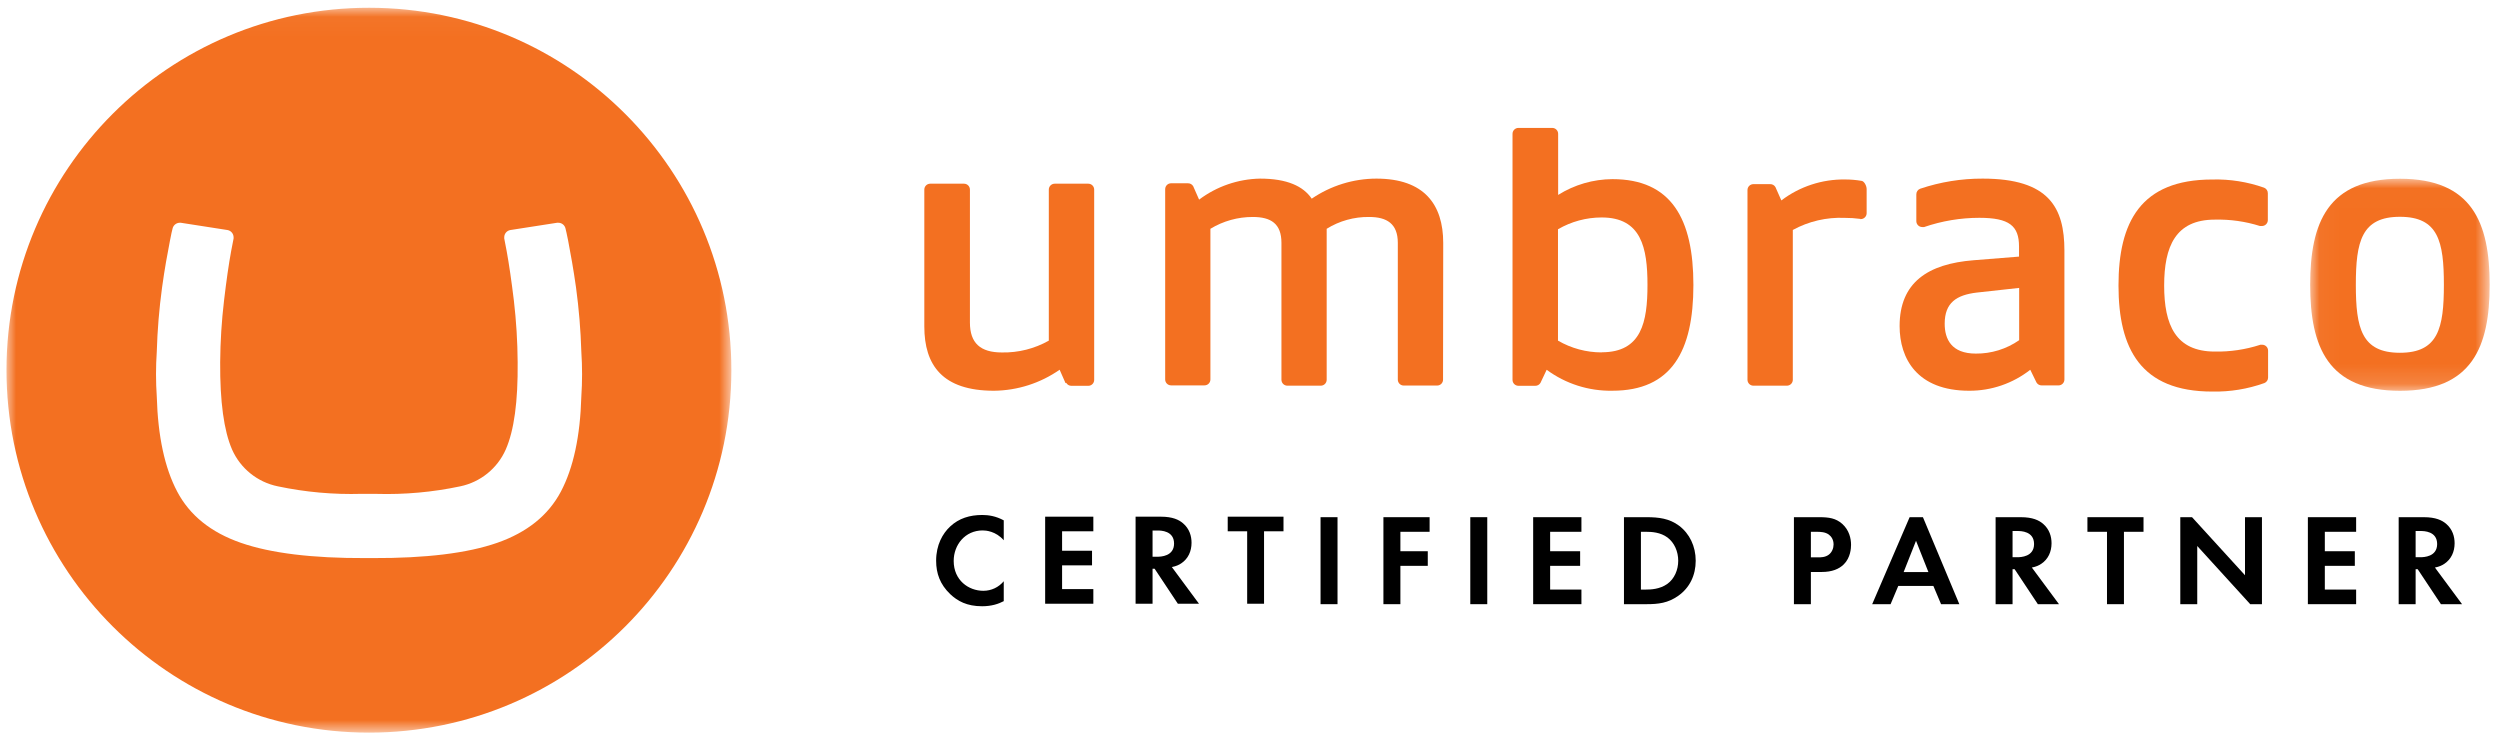 <?xml version="1.0" encoding="UTF-8"?>
<svg width="128px" height="38px" viewBox="0 0 128 38" version="1.1" xmlns="http://www.w3.org/2000/svg" xmlns:xlink="http://www.w3.org/1999/xlink">
    <!-- Generator: Sketch 61 (89581) - https://sketch.com -->
    <title>logo-umbraco-partner</title>
    <desc>Created with Sketch.</desc>
    <defs>
        <polygon id="path-1" points="0 0.036 37.114 0.036 37.114 37.15 0 37.15"></polygon>
        <polygon id="path-3" points="0.035 0.007 9.225 0.007 9.225 10.864 0.035 10.864"></polygon>
        <polygon id="path-5" points="0 37.152 127.141 37.152 127.141 0.038 0 0.038"></polygon>
        <polygon id="path-7" points="0 37.152 127.141 37.152 127.141 0.038 0 0.038"></polygon>
        <polygon id="path-9" points="0 37.152 127.141 37.152 127.141 0.038 0 0.038"></polygon>
        <polygon id="path-11" points="0 37.152 127.141 37.152 127.141 0.038 0 0.038"></polygon>
        <polygon id="path-13" points="0 37.152 127.141 37.152 127.141 0.038 0 0.038"></polygon>
        <polygon id="path-15" points="0 37.152 127.141 37.152 127.141 0.038 0 0.038"></polygon>
        <polygon id="path-17" points="0 37.152 127.141 37.152 127.141 0.038 0 0.038"></polygon>
        <polygon id="path-19" points="0 37.152 127.141 37.152 127.141 0.038 0 0.038"></polygon>
        <polygon id="path-21" points="0 37.152 127.141 37.152 127.141 0.038 0 0.038"></polygon>
        <polygon id="path-23" points="0 37.152 127.141 37.152 127.141 0.038 0 0.038"></polygon>
        <polygon id="path-25" points="0 37.152 127.141 37.152 127.141 0.038 0 0.038"></polygon>
        <polygon id="path-27" points="0 37.152 127.141 37.152 127.141 0.038 0 0.038"></polygon>
    </defs>
    <g id="Page-1" stroke="none" stroke-width="1" fill="none" fill-rule="evenodd">
        <g id="logo-umbraco-partner" transform="translate(-30, -55)">
            <g transform="translate(30.332, 55.361)">
                <g id="Group-3">
                    <g id="Fill-1-Clipped">
                        <g>
                            <mask id="mask-2" fill="white">
                                <use xlink:href="#path-1"></use>
                            </mask>
                            <g id="path-1"></g>
                            <path d="M18.181,24.924 C16.741,24.966 15.302,24.837 13.892,24.539 C12.853,24.327 11.98,23.626 11.55,22.655 C11.13,21.688 10.927,20.195 10.941,18.178 C10.949,17.124 11.015,16.072 11.139,15.025 C11.259,14.005 11.38,13.165 11.501,12.505 L11.628,11.848 C11.63,11.829 11.63,11.809 11.628,11.79 C11.628,11.607 11.497,11.45 11.317,11.417 L8.923,11.044 L8.871,11.044 C8.697,11.046 8.546,11.166 8.505,11.335 C8.464,11.487 8.441,11.602 8.369,11.967 C8.232,12.672 8.105,13.359 7.965,14.362 C7.817,15.451 7.727,16.546 7.695,17.645 C7.643,18.41 7.643,19.177 7.695,19.943 C7.752,21.973 8.1,23.595 8.741,24.809 C9.382,26.024 10.467,26.898 11.997,27.43 C13.527,27.963 15.658,28.224 18.391,28.213 L18.735,28.213 C21.471,28.224 23.602,27.963 25.129,27.43 C26.655,26.896 27.741,26.023 28.385,24.809 C29.026,23.595 29.375,21.973 29.432,19.943 C29.483,19.177 29.483,18.41 29.432,17.645 C29.399,16.546 29.309,15.451 29.161,14.362 C29.021,13.373 28.894,12.687 28.758,11.967 C28.682,11.602 28.662,11.489 28.621,11.335 C28.581,11.165 28.43,11.044 28.255,11.044 L28.193,11.044 L25.799,11.417 C25.617,11.447 25.484,11.605 25.485,11.79 C25.483,11.809 25.483,11.829 25.485,11.848 L25.611,12.505 C25.732,13.167 25.854,14.007 25.978,15.025 C26.1,16.072 26.165,17.124 26.172,18.178 C26.192,20.192 25.99,21.683 25.563,22.652 C25.137,23.62 24.269,24.323 23.233,24.539 C21.825,24.838 20.386,24.967 18.948,24.926 L18.181,24.924 Z M-7.75663252e-06,18.57 C0.011,8.32 8.332,0.023 18.583,0.036 C28.833,0.049 37.128,8.368 37.114,18.618 C37.1,28.866 28.797,37.15 18.557,37.15 C8.303,37.145 -0.005,28.827 -7.75663252e-06,18.572 L-7.75663252e-06,18.57 Z" id="Fill-1" fill="#F37021" fill-rule="nonzero" mask="url(#mask-2)"></path>
                        </g>
                    </g>
                </g>
                <g id="Group-6" transform="translate(117.914, 8.784)">
                    <g id="Fill-4-Clipped">
                        <g>
                            <mask id="mask-4" fill="white">
                                <use xlink:href="#path-3"></use>
                            </mask>
                            <g id="path-3"></g>
                            <path d="M6.881,5.436 C6.881,3.217 6.594,1.955 4.63,1.955 C2.666,1.955 2.373,3.22 2.373,5.436 C2.373,7.652 2.664,8.917 4.63,8.917 C6.596,8.917 6.881,7.648 6.881,5.436 M0.035,5.436 C0.035,2.245 0.942,0.007 4.63,0.007 C8.318,0.007 9.225,2.245 9.225,5.436 C9.225,8.627 8.318,10.864 4.635,10.864 C0.951,10.864 0.035,8.628 0.035,5.436" id="Fill-4" fill="#F37021" fill-rule="nonzero" mask="url(#mask-4)"></path>
                        </g>
                    </g>
                </g>
                <path d="M54.258,19.241 C54.313,19.336 54.415,19.394 54.525,19.393 L55.387,19.393 C55.555,19.393 55.69,19.257 55.69,19.09 L55.69,9.346 C55.69,9.179 55.555,9.044 55.387,9.044 L53.67,9.044 C53.503,9.044 53.367,9.179 53.367,9.346 L53.367,17.08 C52.635,17.493 51.805,17.702 50.964,17.685 C49.866,17.685 49.328,17.208 49.328,16.152 L49.328,9.346 C49.328,9.179 49.192,9.044 49.025,9.044 L47.296,9.044 C47.128,9.044 46.993,9.179 46.993,9.346 L46.993,16.353 C46.993,18.342 47.926,19.645 50.559,19.645 C51.763,19.633 52.934,19.258 53.921,18.569 L54.223,19.255 L54.258,19.241 Z" id="Fill-7" fill="#F37021" fill-rule="nonzero"></path>
                <path d="M73.561,12.077 C73.561,10.111 72.59,8.784 70.138,8.784 C68.957,8.787 67.804,9.145 66.828,9.811 C66.395,9.171 65.566,8.784 64.18,8.784 C63.054,8.806 61.963,9.182 61.062,9.86 L60.76,9.174 C60.705,9.079 60.603,9.021 60.493,9.023 L59.627,9.023 C59.46,9.023 59.325,9.159 59.325,9.326 L59.325,19.068 C59.325,19.235 59.46,19.37 59.627,19.37 L61.339,19.37 C61.506,19.37 61.641,19.235 61.641,19.068 L61.641,11.353 C62.295,10.956 63.045,10.746 63.81,10.748 C64.742,10.748 65.278,11.091 65.278,12.074 L65.278,19.083 C65.278,19.25 65.414,19.386 65.58,19.386 L67.292,19.386 C67.459,19.386 67.594,19.25 67.594,19.083 L67.594,11.353 C68.246,10.948 69.001,10.738 69.768,10.748 C70.674,10.748 71.236,11.091 71.236,12.074 L71.236,19.077 C71.236,19.244 71.372,19.379 71.538,19.379 L73.25,19.379 C73.417,19.379 73.552,19.244 73.552,19.077 L73.561,12.077 Z" id="Fill-9" fill="#F37021" fill-rule="nonzero"></path>
                <path d="M81.674,17.682 C80.888,17.682 80.116,17.474 79.437,17.079 L79.437,11.377 C80.116,10.982 80.888,10.773 81.674,10.773 C83.705,10.773 84.019,12.324 84.019,14.226 C84.019,16.128 83.716,17.676 81.677,17.676 L81.674,17.682 Z M78.857,18.571 C79.83,19.29 81.014,19.667 82.224,19.644 C85.253,19.644 86.37,17.62 86.37,14.232 C86.37,10.843 85.243,8.811 82.224,8.811 C81.24,8.816 80.277,9.096 79.445,9.619 L79.445,6.499 C79.45,6.332 79.318,6.193 79.151,6.188 C79.148,6.188 79.145,6.188 79.142,6.188 L77.412,6.188 C77.245,6.188 77.109,6.323 77.109,6.49 L77.109,19.09 C77.109,19.257 77.245,19.392 77.412,19.392 L78.274,19.392 C78.384,19.394 78.486,19.336 78.541,19.241 L78.857,18.571 Z" id="Fill-11" fill="#F37021" fill-rule="nonzero"></path>
                <path d="M94.918,10.846 C94.651,10.81 94.382,10.793 94.113,10.794 C93.189,10.755 92.271,10.969 91.46,11.413 L91.46,19.084 C91.46,19.25 91.324,19.386 91.157,19.386 L89.442,19.386 C89.275,19.386 89.139,19.25 89.139,19.084 L89.139,9.368 C89.139,9.202 89.275,9.067 89.442,9.067 L90.302,9.067 C90.412,9.064 90.515,9.122 90.57,9.217 L90.873,9.901 C91.812,9.187 92.965,8.809 94.146,8.828 C94.418,8.828 94.69,8.851 94.959,8.896 C95.11,8.896 95.24,9.153 95.24,9.317 L95.24,10.555 C95.24,10.721 95.104,10.857 94.937,10.857 L94.913,10.857" id="Fill-13" fill="#F37021" fill-rule="nonzero"></path>
                <path d="M103.618,18.571 C102.726,19.271 101.624,19.65 100.491,19.645 C97.816,19.645 96.928,17.992 96.928,16.334 C96.928,14.099 98.378,13.147 100.721,12.963 L103.042,12.777 L103.042,12.26 C103.042,11.202 102.544,10.791 101.011,10.791 C100.049,10.791 99.093,10.951 98.182,11.264 C98.151,11.268 98.119,11.268 98.087,11.264 C97.92,11.264 97.784,11.129 97.784,10.962 L97.784,9.593 C97.781,9.463 97.861,9.346 97.983,9.301 C99.013,8.955 100.094,8.78 101.182,8.784 C104.58,8.784 105.366,10.273 105.366,12.469 L105.366,19.07 C105.366,19.236 105.23,19.372 105.063,19.372 L104.203,19.372 C104.093,19.374 103.99,19.316 103.935,19.221 L103.618,18.571 Z M100.875,14.619 C99.846,14.743 99.236,15.133 99.236,16.212 C99.236,16.999 99.578,17.743 100.83,17.743 C101.623,17.75 102.398,17.51 103.049,17.057 L103.049,14.38 L100.875,14.619 Z" id="Fill-15" fill="#F37021" fill-rule="nonzero"></path>
                <path d="M115.399,17.289 C115.43,17.285 115.461,17.285 115.492,17.289 C115.658,17.289 115.794,17.425 115.794,17.592 L115.794,18.966 C115.796,19.091 115.722,19.204 115.606,19.251 C114.751,19.558 113.846,19.705 112.937,19.687 C109.267,19.687 108.135,17.489 108.135,14.258 C108.135,11.026 109.257,8.83 112.937,8.83 C113.839,8.806 114.737,8.948 115.588,9.248 C115.706,9.294 115.783,9.409 115.781,9.535 L115.781,10.908 C115.781,11.075 115.645,11.211 115.478,11.211 C115.445,11.214 115.412,11.214 115.379,11.211 C114.632,10.975 113.85,10.865 113.066,10.884 C111.056,10.884 110.473,12.255 110.473,14.262 C110.473,16.269 111.056,17.639 113.066,17.639 C113.85,17.654 114.631,17.538 115.378,17.297" id="Fill-17" fill="#F37021" fill-rule="nonzero"></path>
                <path d="M51.06,30.418 C50.792,30.559 50.436,30.679 49.953,30.679 C49.168,30.679 48.692,30.411 48.316,30.056 C47.8,29.56 47.598,29.003 47.598,28.346 C47.598,27.535 47.934,26.952 48.316,26.596 C48.766,26.174 49.323,26.006 49.96,26.006 C50.275,26.006 50.651,26.06 51.06,26.281 L51.06,27.3 C50.651,26.831 50.141,26.797 49.98,26.797 C49.081,26.797 48.497,27.535 48.497,28.359 C48.497,29.352 49.262,29.888 50.014,29.888 C50.429,29.888 50.799,29.707 51.06,29.399 L51.06,30.418 Z" id="Fill-19" fill="#000000" fill-rule="nonzero"></path>
                <polygon id="Fill-21" fill="#000000" fill-rule="nonzero" points="55.647 26.841 54.047 26.841 54.047 27.837 55.58 27.837 55.58 28.585 54.047 28.585 54.047 29.801 55.647 29.801 55.647 30.55 53.18 30.55 53.18 26.093 55.647 26.093"></polygon>
                <path d="M58.679,28.144 L58.926,28.144 C59.093,28.144 59.78,28.124 59.78,27.469 C59.78,26.808 59.099,26.801 58.939,26.801 L58.679,26.801 L58.679,28.144 Z M59.099,26.093 C59.714,26.093 60.028,26.253 60.234,26.427 C60.575,26.714 60.675,27.095 60.675,27.429 C60.675,27.864 60.502,28.244 60.154,28.478 C60.041,28.558 59.881,28.632 59.667,28.672 L61.056,30.55 L59.974,30.55 L58.785,28.759 L58.679,28.759 L58.679,30.55 L57.81,30.55 L57.81,26.093 L59.099,26.093 Z" id="Fill-23" fill="#000000" fill-rule="nonzero"></path>
                <polygon id="Fill-25" fill="#000000" fill-rule="nonzero" points="64.387 26.841 64.387 30.55 63.523 30.55 63.523 26.841 62.527 26.841 62.527 26.093 65.383 26.093 65.383 26.841"></polygon>
                <g id="Fill-27-Clipped">
                    <g>
                        <mask id="mask-6" fill="white">
                            <use xlink:href="#path-5"></use>
                        </mask>
                        <g id="path-5"></g>
                        <polygon id="Fill-27" fill="#000000" fill-rule="nonzero" mask="url(#mask-6)" points="67.28 30.573 68.149 30.573 68.149 26.119 67.28 26.119"></polygon>
                    </g>
                </g>
                <g id="Fill-29-Clipped">
                    <g>
                        <mask id="mask-8" fill="white">
                            <use xlink:href="#path-7"></use>
                        </mask>
                        <g id="path-7"></g>
                        <polygon id="Fill-29" fill="#000000" fill-rule="nonzero" mask="url(#mask-8)" points="72.864 26.867 71.368 26.867 71.368 27.862 72.77 27.862 72.77 28.61 71.368 28.61 71.368 30.573 70.499 30.573 70.499 26.119 72.864 26.119"></polygon>
                    </g>
                </g>
                <g id="Fill-30-Clipped">
                    <g>
                        <mask id="mask-10" fill="white">
                            <use xlink:href="#path-9"></use>
                        </mask>
                        <g id="path-9"></g>
                        <polygon id="Fill-30" fill="#000000" fill-rule="nonzero" mask="url(#mask-10)" points="74.947 30.573 75.816 30.573 75.816 26.119 74.947 26.119"></polygon>
                    </g>
                </g>
                <g id="Fill-31-Clipped">
                    <g>
                        <mask id="mask-12" fill="white">
                            <use xlink:href="#path-11"></use>
                        </mask>
                        <g id="path-11"></g>
                        <polygon id="Fill-31" fill="#000000" fill-rule="nonzero" mask="url(#mask-12)" points="80.637 26.867 79.035 26.867 79.035 27.862 80.571 27.862 80.571 28.61 79.035 28.61 79.035 29.825 80.637 29.825 80.637 30.573 78.166 30.573 78.166 26.119 80.637 26.119"></polygon>
                    </g>
                </g>
                <g id="Fill-32-Clipped">
                    <g>
                        <mask id="mask-14" fill="white">
                            <use xlink:href="#path-13"></use>
                        </mask>
                        <g id="path-13"></g>
                        <path d="M83.683,29.825 L83.95,29.825 C84.17,29.825 84.651,29.812 85.039,29.532 C85.393,29.278 85.593,28.823 85.593,28.349 C85.593,27.882 85.4,27.428 85.045,27.16 C84.685,26.893 84.244,26.867 83.95,26.867 L83.683,26.867 L83.683,29.825 Z M83.977,26.119 C84.598,26.119 85.139,26.186 85.633,26.553 C86.174,26.96 86.488,27.608 86.488,28.349 C86.488,29.091 86.181,29.732 85.593,30.146 C85.072,30.513 84.585,30.573 83.963,30.573 L82.815,30.573 L82.815,26.119 L83.977,26.119 Z" id="Fill-32" fill="#000000" fill-rule="nonzero" mask="url(#mask-14)"></path>
                    </g>
                </g>
                <g id="Fill-33-Clipped">
                    <g>
                        <mask id="mask-16" fill="white">
                            <use xlink:href="#path-15"></use>
                        </mask>
                        <g id="path-15"></g>
                        <path d="M92.385,28.176 L92.739,28.176 C92.906,28.176 93.12,28.176 93.307,28.035 C93.467,27.909 93.547,27.708 93.547,27.514 C93.547,27.267 93.427,27.1 93.3,27.007 C93.12,26.88 92.893,26.867 92.686,26.867 L92.385,26.867 L92.385,28.176 Z M92.813,26.119 C93.314,26.119 93.661,26.172 93.988,26.459 C94.349,26.78 94.442,27.214 94.442,27.534 C94.442,27.708 94.415,28.189 94.075,28.529 C93.828,28.777 93.461,28.924 92.946,28.924 L92.385,28.924 L92.385,30.573 L91.517,30.573 L91.517,26.119 L92.813,26.119 Z" id="Fill-33" fill="#000000" fill-rule="nonzero" mask="url(#mask-16)"></path>
                    </g>
                </g>
                <g id="Fill-34-Clipped">
                    <g>
                        <mask id="mask-18" fill="white">
                            <use xlink:href="#path-17"></use>
                        </mask>
                        <g id="path-17"></g>
                        <path d="M98.403,28.93 L97.768,27.327 L97.134,28.93 L98.403,28.93 Z M98.656,29.638 L96.86,29.638 L96.466,30.573 L95.524,30.573 L97.441,26.119 L98.122,26.119 L99.986,30.573 L99.05,30.573 L98.656,29.638 Z" id="Fill-34" fill="#000000" fill-rule="nonzero" mask="url(#mask-18)"></path>
                    </g>
                </g>
                <g id="Fill-35-Clipped">
                    <g>
                        <mask id="mask-20" fill="white">
                            <use xlink:href="#path-19"></use>
                        </mask>
                        <g id="path-19"></g>
                        <path d="M102.711,28.169 L102.958,28.169 C103.125,28.169 103.812,28.149 103.812,27.494 C103.812,26.833 103.131,26.827 102.971,26.827 L102.711,26.827 L102.711,28.169 Z M103.131,26.119 C103.746,26.119 104.06,26.279 104.267,26.452 C104.607,26.74 104.707,27.12 104.707,27.455 C104.707,27.889 104.534,28.269 104.186,28.503 C104.073,28.583 103.913,28.657 103.699,28.697 L105.088,30.573 L104.006,30.573 L102.818,28.783 L102.711,28.783 L102.711,30.573 L101.843,30.573 L101.843,26.119 L103.131,26.119 Z" id="Fill-35" fill="#000000" fill-rule="nonzero" mask="url(#mask-20)"></path>
                    </g>
                </g>
                <g id="Fill-36-Clipped">
                    <g>
                        <mask id="mask-22" fill="white">
                            <use xlink:href="#path-21"></use>
                        </mask>
                        <g id="path-21"></g>
                        <polygon id="Fill-36" fill="#000000" fill-rule="nonzero" mask="url(#mask-22)" points="108.414 26.867 108.414 30.573 107.546 30.573 107.546 26.867 106.544 26.867 106.544 26.119 109.416 26.119 109.416 26.867"></polygon>
                    </g>
                </g>
                <g id="Fill-37-Clipped">
                    <g>
                        <mask id="mask-24" fill="white">
                            <use xlink:href="#path-23"></use>
                        </mask>
                        <g id="path-23"></g>
                        <polygon id="Fill-37" fill="#000000" fill-rule="nonzero" mask="url(#mask-24)" points="111.299 30.573 111.299 26.119 111.9 26.119 114.612 29.091 114.612 26.119 115.48 26.119 115.48 30.573 114.879 30.573 112.167 27.594 112.167 30.573"></polygon>
                    </g>
                </g>
                <g id="Fill-38-Clipped">
                    <g>
                        <mask id="mask-26" fill="white">
                            <use xlink:href="#path-25"></use>
                        </mask>
                        <g id="path-25"></g>
                        <polygon id="Fill-38" fill="#000000" fill-rule="nonzero" mask="url(#mask-26)" points="120.302 26.867 118.699 26.867 118.699 27.862 120.235 27.862 120.235 28.61 118.699 28.61 118.699 29.825 120.302 29.825 120.302 30.573 117.831 30.573 117.831 26.119 120.302 26.119"></polygon>
                    </g>
                </g>
                <g id="Fill-39-Clipped">
                    <g>
                        <mask id="mask-28" fill="white">
                            <use xlink:href="#path-27"></use>
                        </mask>
                        <g id="path-27"></g>
                        <path d="M123.348,28.169 L123.595,28.169 C123.762,28.169 124.45,28.149 124.45,27.494 C124.45,26.833 123.768,26.827 123.608,26.827 L123.348,26.827 L123.348,28.169 Z M123.768,26.119 C124.383,26.119 124.697,26.279 124.904,26.452 C125.244,26.74 125.344,27.12 125.344,27.455 C125.344,27.889 125.171,28.269 124.824,28.503 C124.71,28.583 124.55,28.657 124.336,28.697 L125.725,30.573 L124.643,30.573 L123.455,28.783 L123.348,28.783 L123.348,30.573 L122.48,30.573 L122.48,26.119 L123.768,26.119 Z" id="Fill-39" fill="#000000" fill-rule="nonzero" mask="url(#mask-28)"></path>
                    </g>
                </g>
            </g>
        </g>
    </g>
</svg>